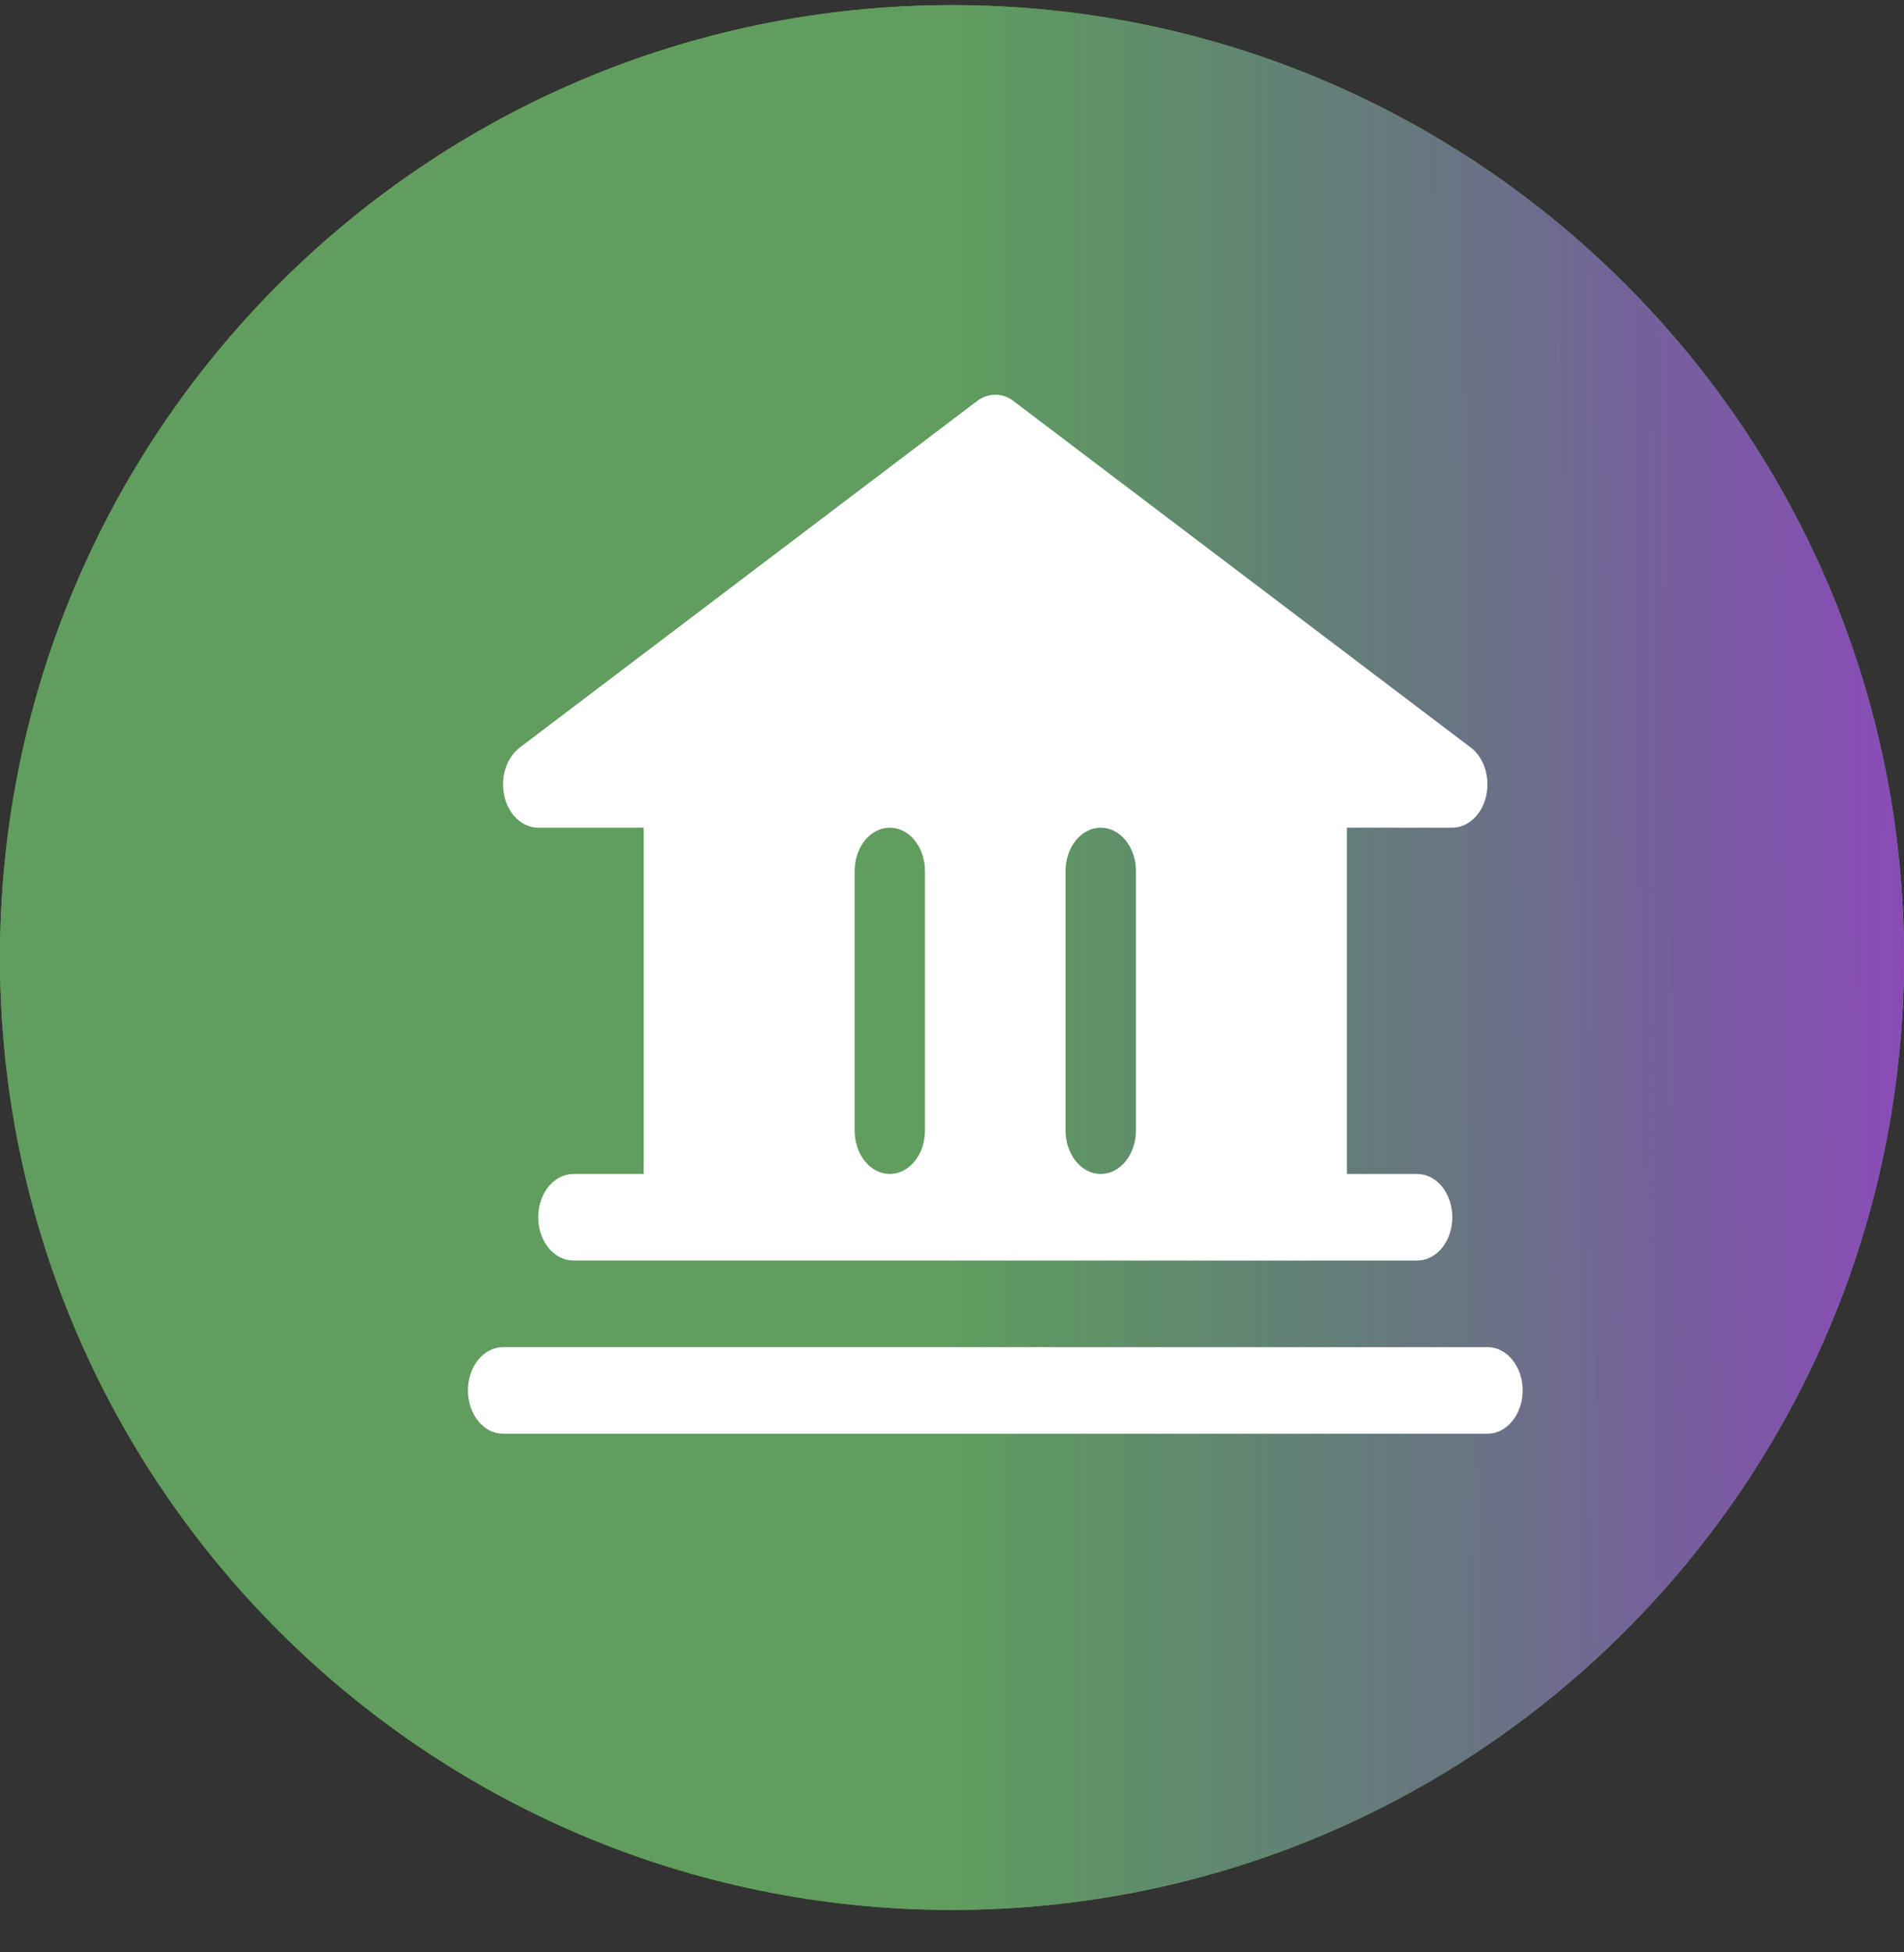 <svg viewBox="0 0 40 41" fill="none" xmlns="http://www.w3.org/2000/svg">
<rect x="0" y="0" width="40" height="41" fill="#333333" stroke="none"/>
<g clip-path="url(#clip0_7_5421)">
<path d="M40 20.108C40 9.062 31.046 0.108 20 0.108C8.954 0.108 0 9.062 0 20.108C0 31.154 8.954 40.108 20 40.108C31.046 40.108 40 31.154 40 20.108Z" fill="url(#paint0_linear_7_5421)"/>
<path d="M40 20.108C40 9.062 31.046 0.108 20 0.108C8.954 0.108 0 9.062 0 20.108C0 31.154 8.954 40.108 20 40.108C31.046 40.108 40 31.154 40 20.108Z" fill="#5D8C67" fill-opacity="0.79"/>
<path d="M40 20.108C40 9.062 31.046 0.108 20 0.108C8.954 0.108 0 9.062 0 20.108C0 31.154 8.954 40.108 20 40.108C31.046 40.108 40 31.154 40 20.108Z" fill="url(#paint1_linear_7_5421)" fill-opacity="0.49"/>
<path d="M31.989 29.199C31.989 29.44 31.911 29.671 31.772 29.841C31.634 30.012 31.446 30.108 31.25 30.108H10.568C10.372 30.108 10.184 30.012 10.046 29.841C9.907 29.671 9.83 29.44 9.83 29.199C9.83 28.957 9.907 28.726 10.046 28.556C10.184 28.385 10.372 28.29 10.568 28.29H31.25C31.446 28.29 31.634 28.385 31.772 28.556C31.911 28.726 31.989 28.957 31.989 29.199ZM10.596 16.721C10.552 16.531 10.56 16.328 10.618 16.143C10.676 15.959 10.782 15.803 10.919 15.699L20.521 8.426C20.637 8.336 20.772 8.289 20.909 8.289C21.046 8.289 21.181 8.336 21.297 8.426L30.899 15.699C31.036 15.803 31.141 15.959 31.199 16.143C31.257 16.327 31.264 16.529 31.221 16.72C31.177 16.91 31.084 17.077 30.956 17.196C30.828 17.315 30.672 17.38 30.511 17.381H28.296V24.653H29.773C29.969 24.653 30.157 24.749 30.295 24.919C30.433 25.09 30.511 25.321 30.511 25.562C30.511 25.803 30.433 26.035 30.295 26.205C30.157 26.376 29.969 26.471 29.773 26.471H12.046C11.85 26.471 11.662 26.376 11.523 26.205C11.385 26.035 11.307 25.803 11.307 25.562C11.307 25.321 11.385 25.09 11.523 24.919C11.662 24.749 11.85 24.653 12.046 24.653H13.523V17.381H11.307C11.146 17.381 10.99 17.317 10.862 17.198C10.733 17.079 10.64 16.912 10.596 16.721ZM22.386 23.744C22.386 23.985 22.464 24.216 22.603 24.387C22.741 24.558 22.929 24.653 23.125 24.653C23.321 24.653 23.509 24.558 23.647 24.387C23.786 24.216 23.864 23.985 23.864 23.744V18.29C23.864 18.049 23.786 17.817 23.647 17.647C23.509 17.476 23.321 17.381 23.125 17.381C22.929 17.381 22.741 17.476 22.603 17.647C22.464 17.817 22.386 18.049 22.386 18.29V23.744ZM17.955 23.744C17.955 23.985 18.032 24.216 18.171 24.387C18.309 24.558 18.497 24.653 18.693 24.653C18.889 24.653 19.077 24.558 19.215 24.387C19.354 24.216 19.432 23.985 19.432 23.744V18.29C19.432 18.049 19.354 17.817 19.215 17.647C19.077 17.476 18.889 17.381 18.693 17.381C18.497 17.381 18.309 17.476 18.171 17.647C18.032 17.817 17.955 18.049 17.955 18.29V23.744Z" fill="white"/>
</g>
<defs>
<linearGradient id="paint0_linear_7_5421" x1="-5.72912e-07" y1="40.108" x2="41.355" y2="38.654" gradientUnits="userSpaceOnUse">
<stop offset="0.746" stop-color="#71DE3D"/>
<stop offset="1" stop-color="#8590EF"/>
</linearGradient>
<linearGradient id="paint1_linear_7_5421" x1="0" y1="20.108" x2="40" y2="20.108" gradientUnits="userSpaceOnUse">
<stop offset="0.502" stop-color="#4700DD" stop-opacity="0"/>
<stop offset="1" stop-color="#B304F0"/>
</linearGradient>
<clipPath id="clip0_7_5421">
<rect width="40" height="40" fill="white" transform="translate(0 0.108)"/>
</clipPath>
</defs>
</svg>
